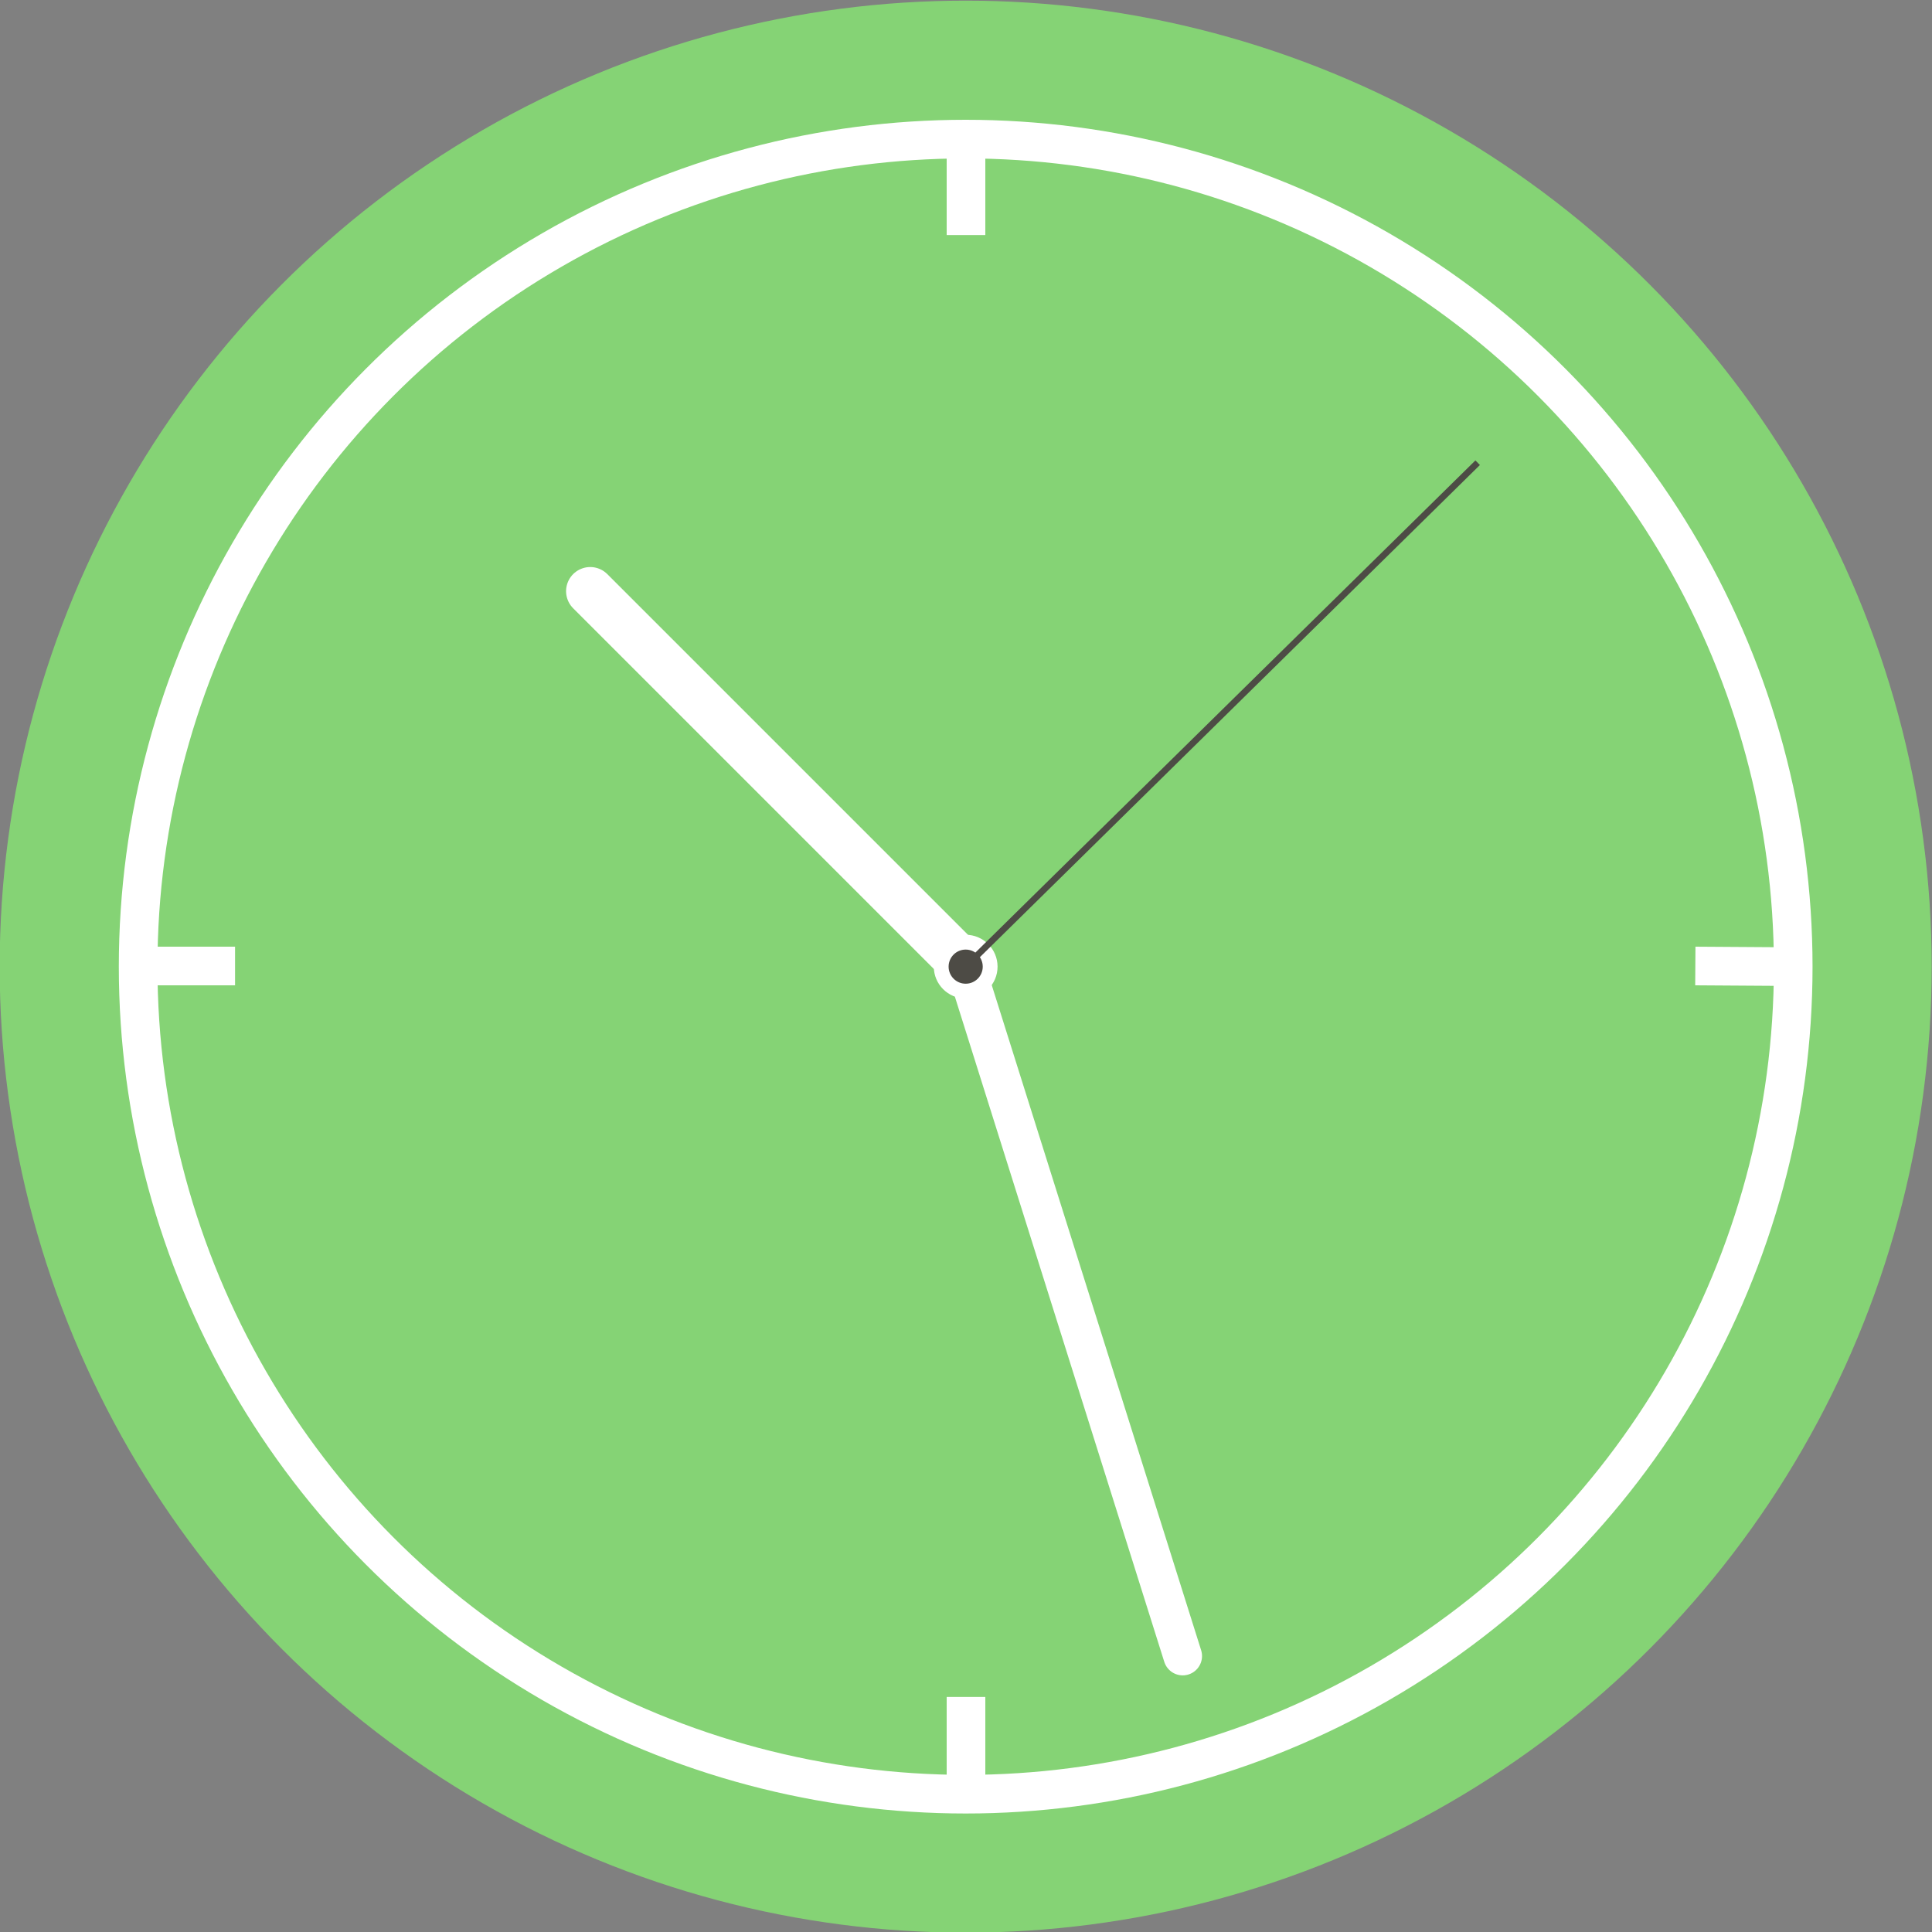 <?xml version="1.0" encoding="utf-8"?>
<!-- Generator: Adobe Illustrator 18.1.1, SVG Export Plug-In . SVG Version: 6.00 Build 0)  -->
<svg version="1.1" id="Layer_1" xmlns="http://www.w3.org/2000/svg" xmlns:xlink="http://www.w3.org/1999/xlink" x="0px" y="0px"
	 viewBox="0 0 600 600" enable-background="new 0 0 600 600" xml:space="preserve">
<rect x="0" y="0" width="600" height="600" fill="#808080" stroke="none"/>
<circle fill="#85D375" cx="299.9" cy="300.2" r="300"/>
<circle fill="none" stroke="#FFFFFF" stroke-width="12" stroke-miterlimit="10" cx="299.9" cy="300.2" r="257"/>
<circle fill="#FFFFFF" stroke="#FFFFFF" stroke-width="2" stroke-miterlimit="10" cx="299.9" cy="300.2" r="8.9"/>
<line fill="none" stroke="#FFFFFF" stroke-width="15" stroke-linecap="round" stroke-miterlimit="10" x1="299.9" y1="300.2" x2="183.3" y2="183.6"/>
<line fill="none" stroke="#FFFFFF" stroke-width="12" stroke-linecap="round" stroke-miterlimit="10" x1="299.9" y1="300.2" x2="367.3" y2="514.3"/>
<line fill="#4D4B45" stroke="#4D4B45" stroke-width="2" stroke-miterlimit="10" x1="299.9" y1="300.2" x2="458.9" y2="143.7"/>
<circle fill="#4D4B45" stroke="#4D4B45" stroke-miterlimit="10" cx="299.9" cy="300.2" r="4.8"/>
<line fill="none" stroke="#FFFFFF" stroke-width="12" stroke-miterlimit="10" x1="556.9" y1="300.2" x2="526.5" y2="300"/>
<line fill="none" stroke="#FFFFFF" stroke-width="12" stroke-miterlimit="10" x1="300" y1="43" x2="300" y2="73"/>
<line fill="none" stroke="#FFFFFF" stroke-width="12" stroke-miterlimit="10" x1="43" y1="300" x2="73" y2="300"/>
<line fill="none" stroke="#FFFFFF" stroke-width="12" stroke-miterlimit="10" x1="300" y1="557" x2="300" y2="527"/>
</svg>
